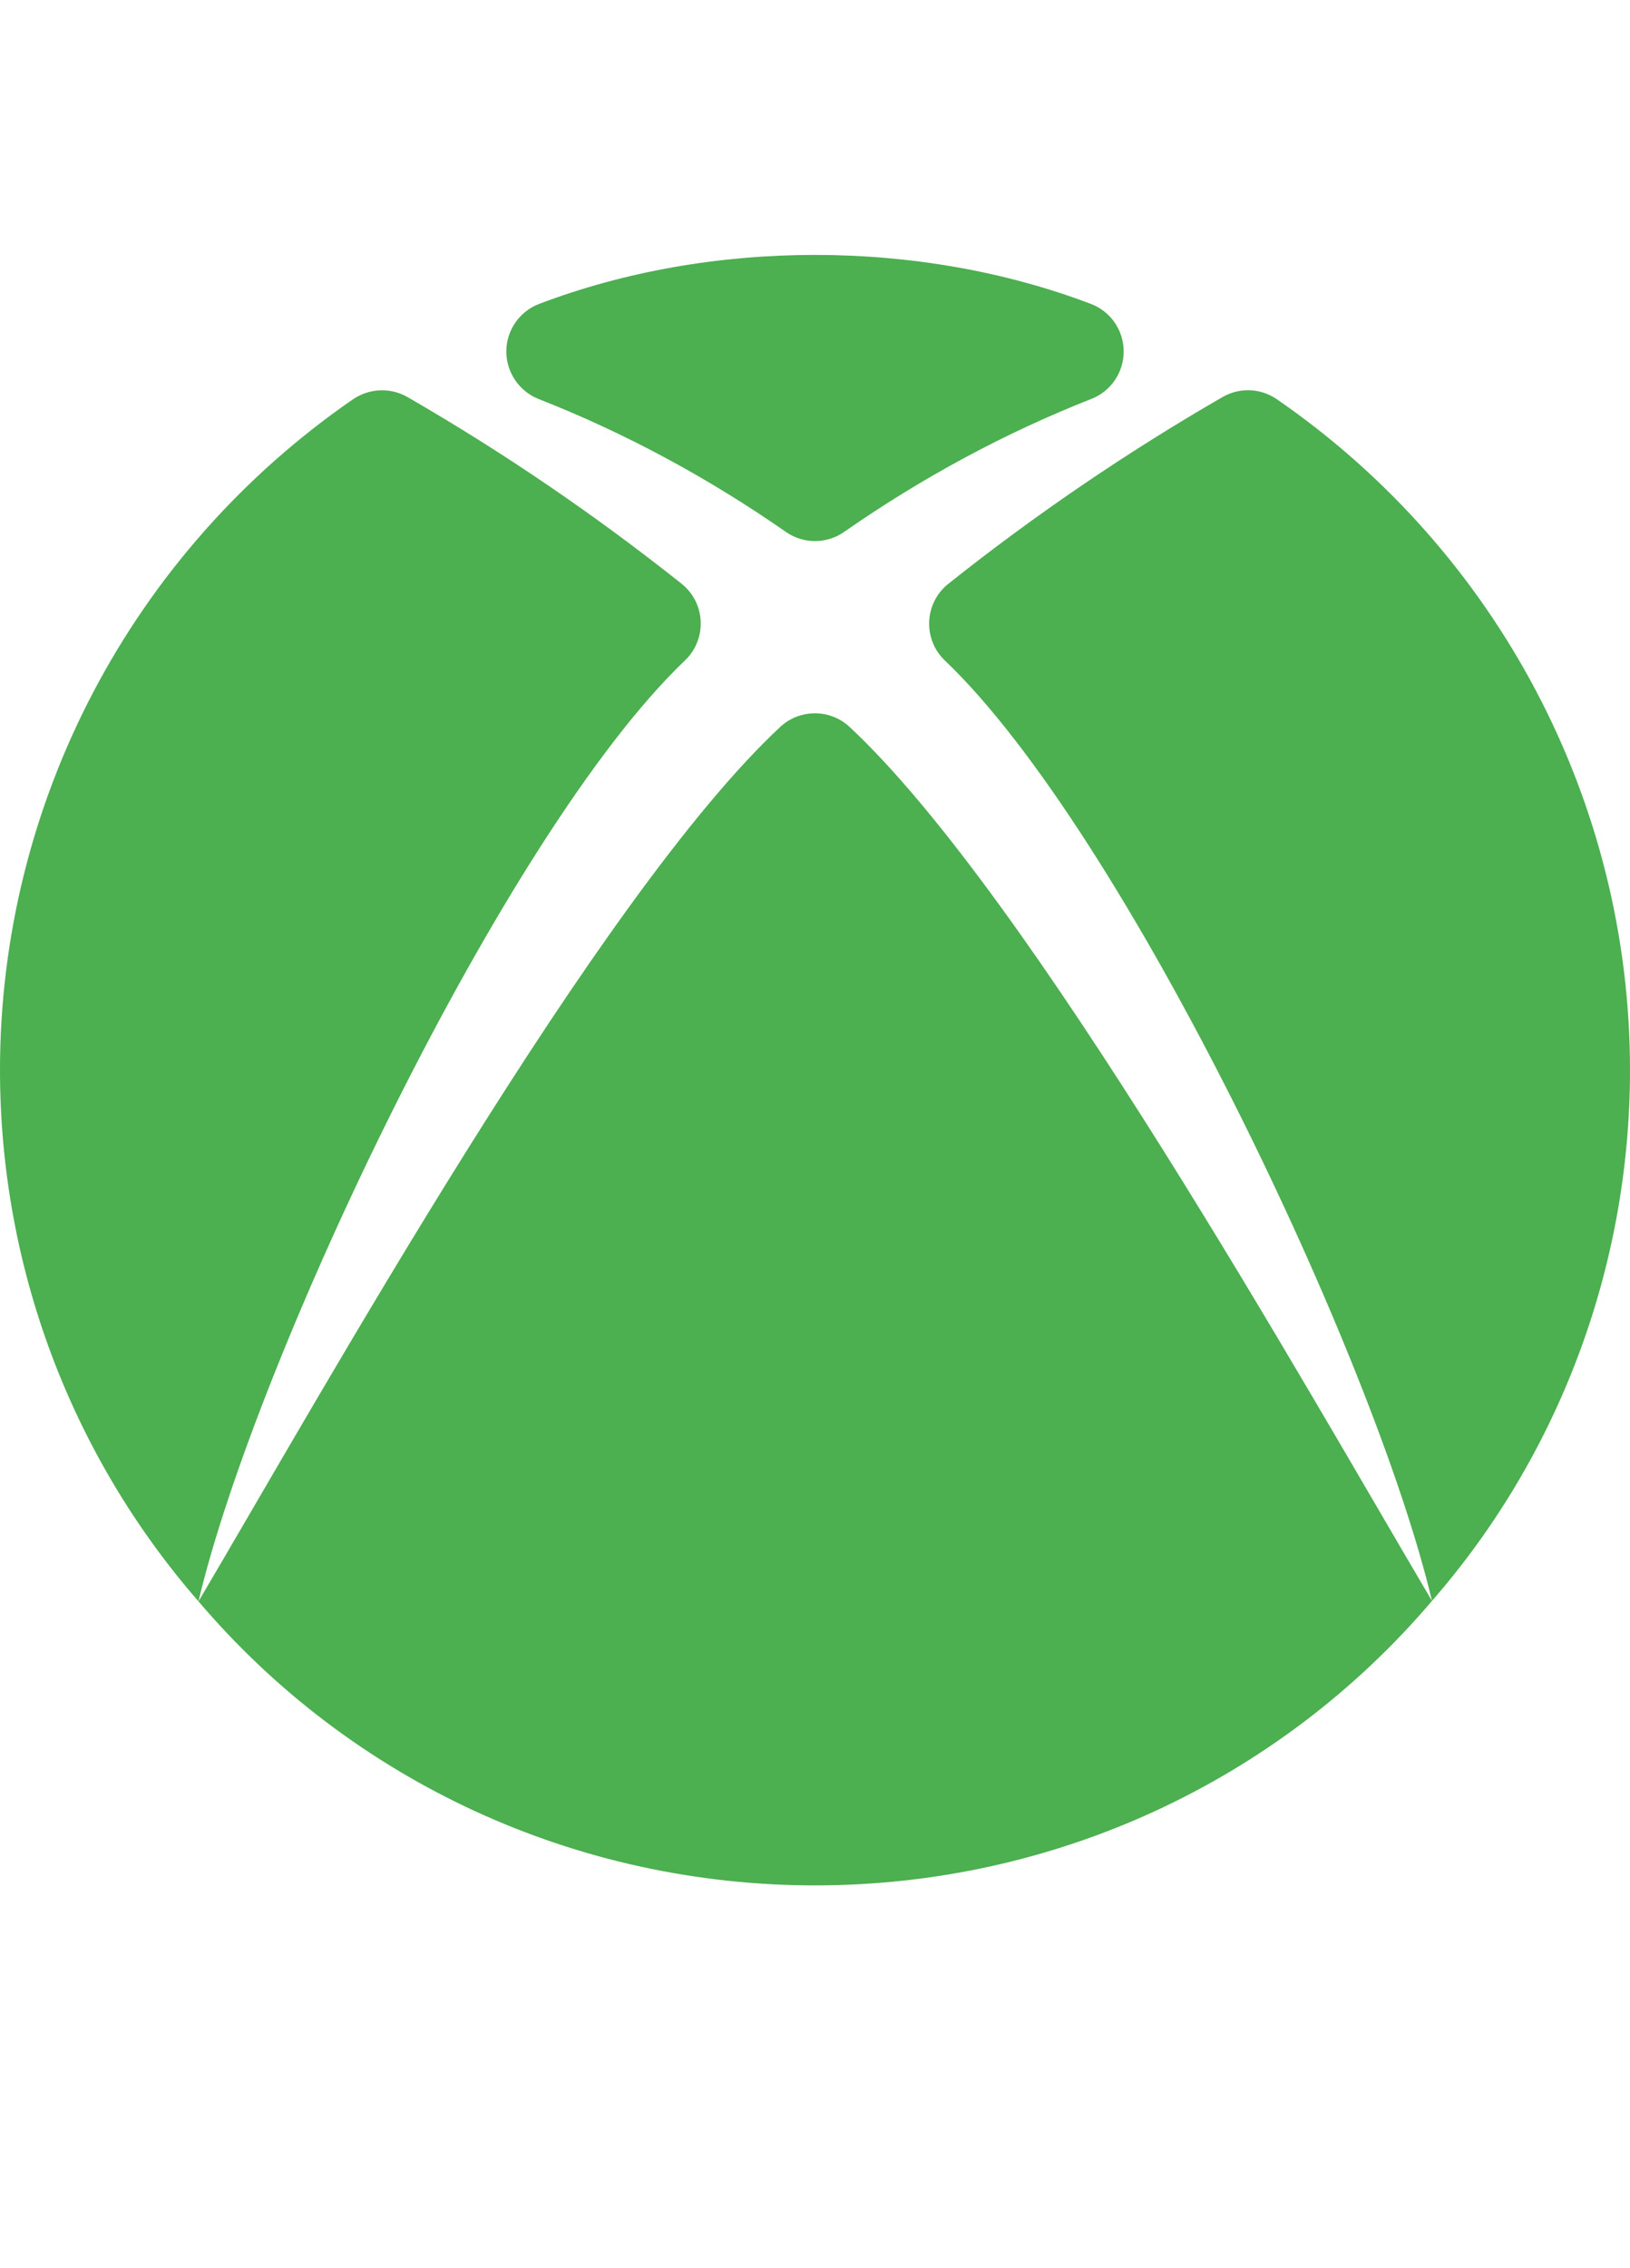 <?xml version="1.0" encoding="iso-8859-1"?>
<!-- Generator: Adobe Illustrator 19.0.0, SVG Export Plug-In . SVG Version: 6.00 Build 0)  -->
<svg version="1.1" id="Capa_1" xmlns="http://www.w3.org/2000/svg" xmlns:xlink="http://www.w3.org/1999/xlink" x="0px" y="0px"
	 viewBox="0 -80 512 712" style="enable-background:new 0 0 512 512;" xml:space="preserve">
<g>
	<path style="fill:#4CAF50;" d="M169.184,45.276c26.976,10.592,53.12,24.64,77.664,41.728c2.752,1.92,5.952,2.88,9.152,2.88
		c3.2,0,6.4-0.96,9.152-2.88c24.576-17.12,50.72-31.168,77.664-41.76c6.144-2.4,10.176-8.352,10.144-14.976
		c-0.032-6.624-4.128-12.512-10.304-14.848c-53.952-20.512-119.392-20.512-173.312,0c-6.144,2.336-10.272,8.256-10.304,14.848
		S163.04,42.844,169.184,45.276z"/>
	<path style="fill:#4CAF50;" d="M401.056,45.34c-5.088-3.488-11.648-3.776-17.056-0.672c-29.856,17.216-58.848,36.928-86.112,58.624
		c-3.616,2.88-5.824,7.168-6.016,11.808c-0.224,4.64,1.6,9.12,4.928,12.288c56.576,53.92,135.04,219.168,152.992,295.232
		c-39.04-65.984-125.984-221.28-182.912-274.368c-6.112-5.728-15.68-5.728-21.824,0c-56.992,53.12-143.68,208.544-182.72,274.56
		c17.952-76.032,96.192-241.472,152.8-295.424c3.36-3.2,5.152-7.68,4.96-12.288s-2.368-8.928-5.984-11.808
		C186.816,81.596,157.856,61.884,128,44.668c-5.344-3.072-11.968-2.784-17.088,0.672C41.472,93.212,0,171.932,0,255.964
		c0,61.408,22.08,120.608,62.368,166.848c48.16,56.64,118.72,89.152,193.632,89.152s145.472-32.512,193.824-89.344
		C489.92,376.604,512,317.404,512,255.964C512,171.932,470.528,93.212,401.056,45.34z"/>
</g>
<g>
</g>
<g>
</g>
<g>
</g>
<g>
</g>
<g>
</g>
<g>
</g>
<g>
</g>
<g>
</g>
<g>
</g>
<g>
</g>
<g>
</g>
<g>
</g>
<g>
</g>
<g>
</g>
<g>
</g>
</svg>
